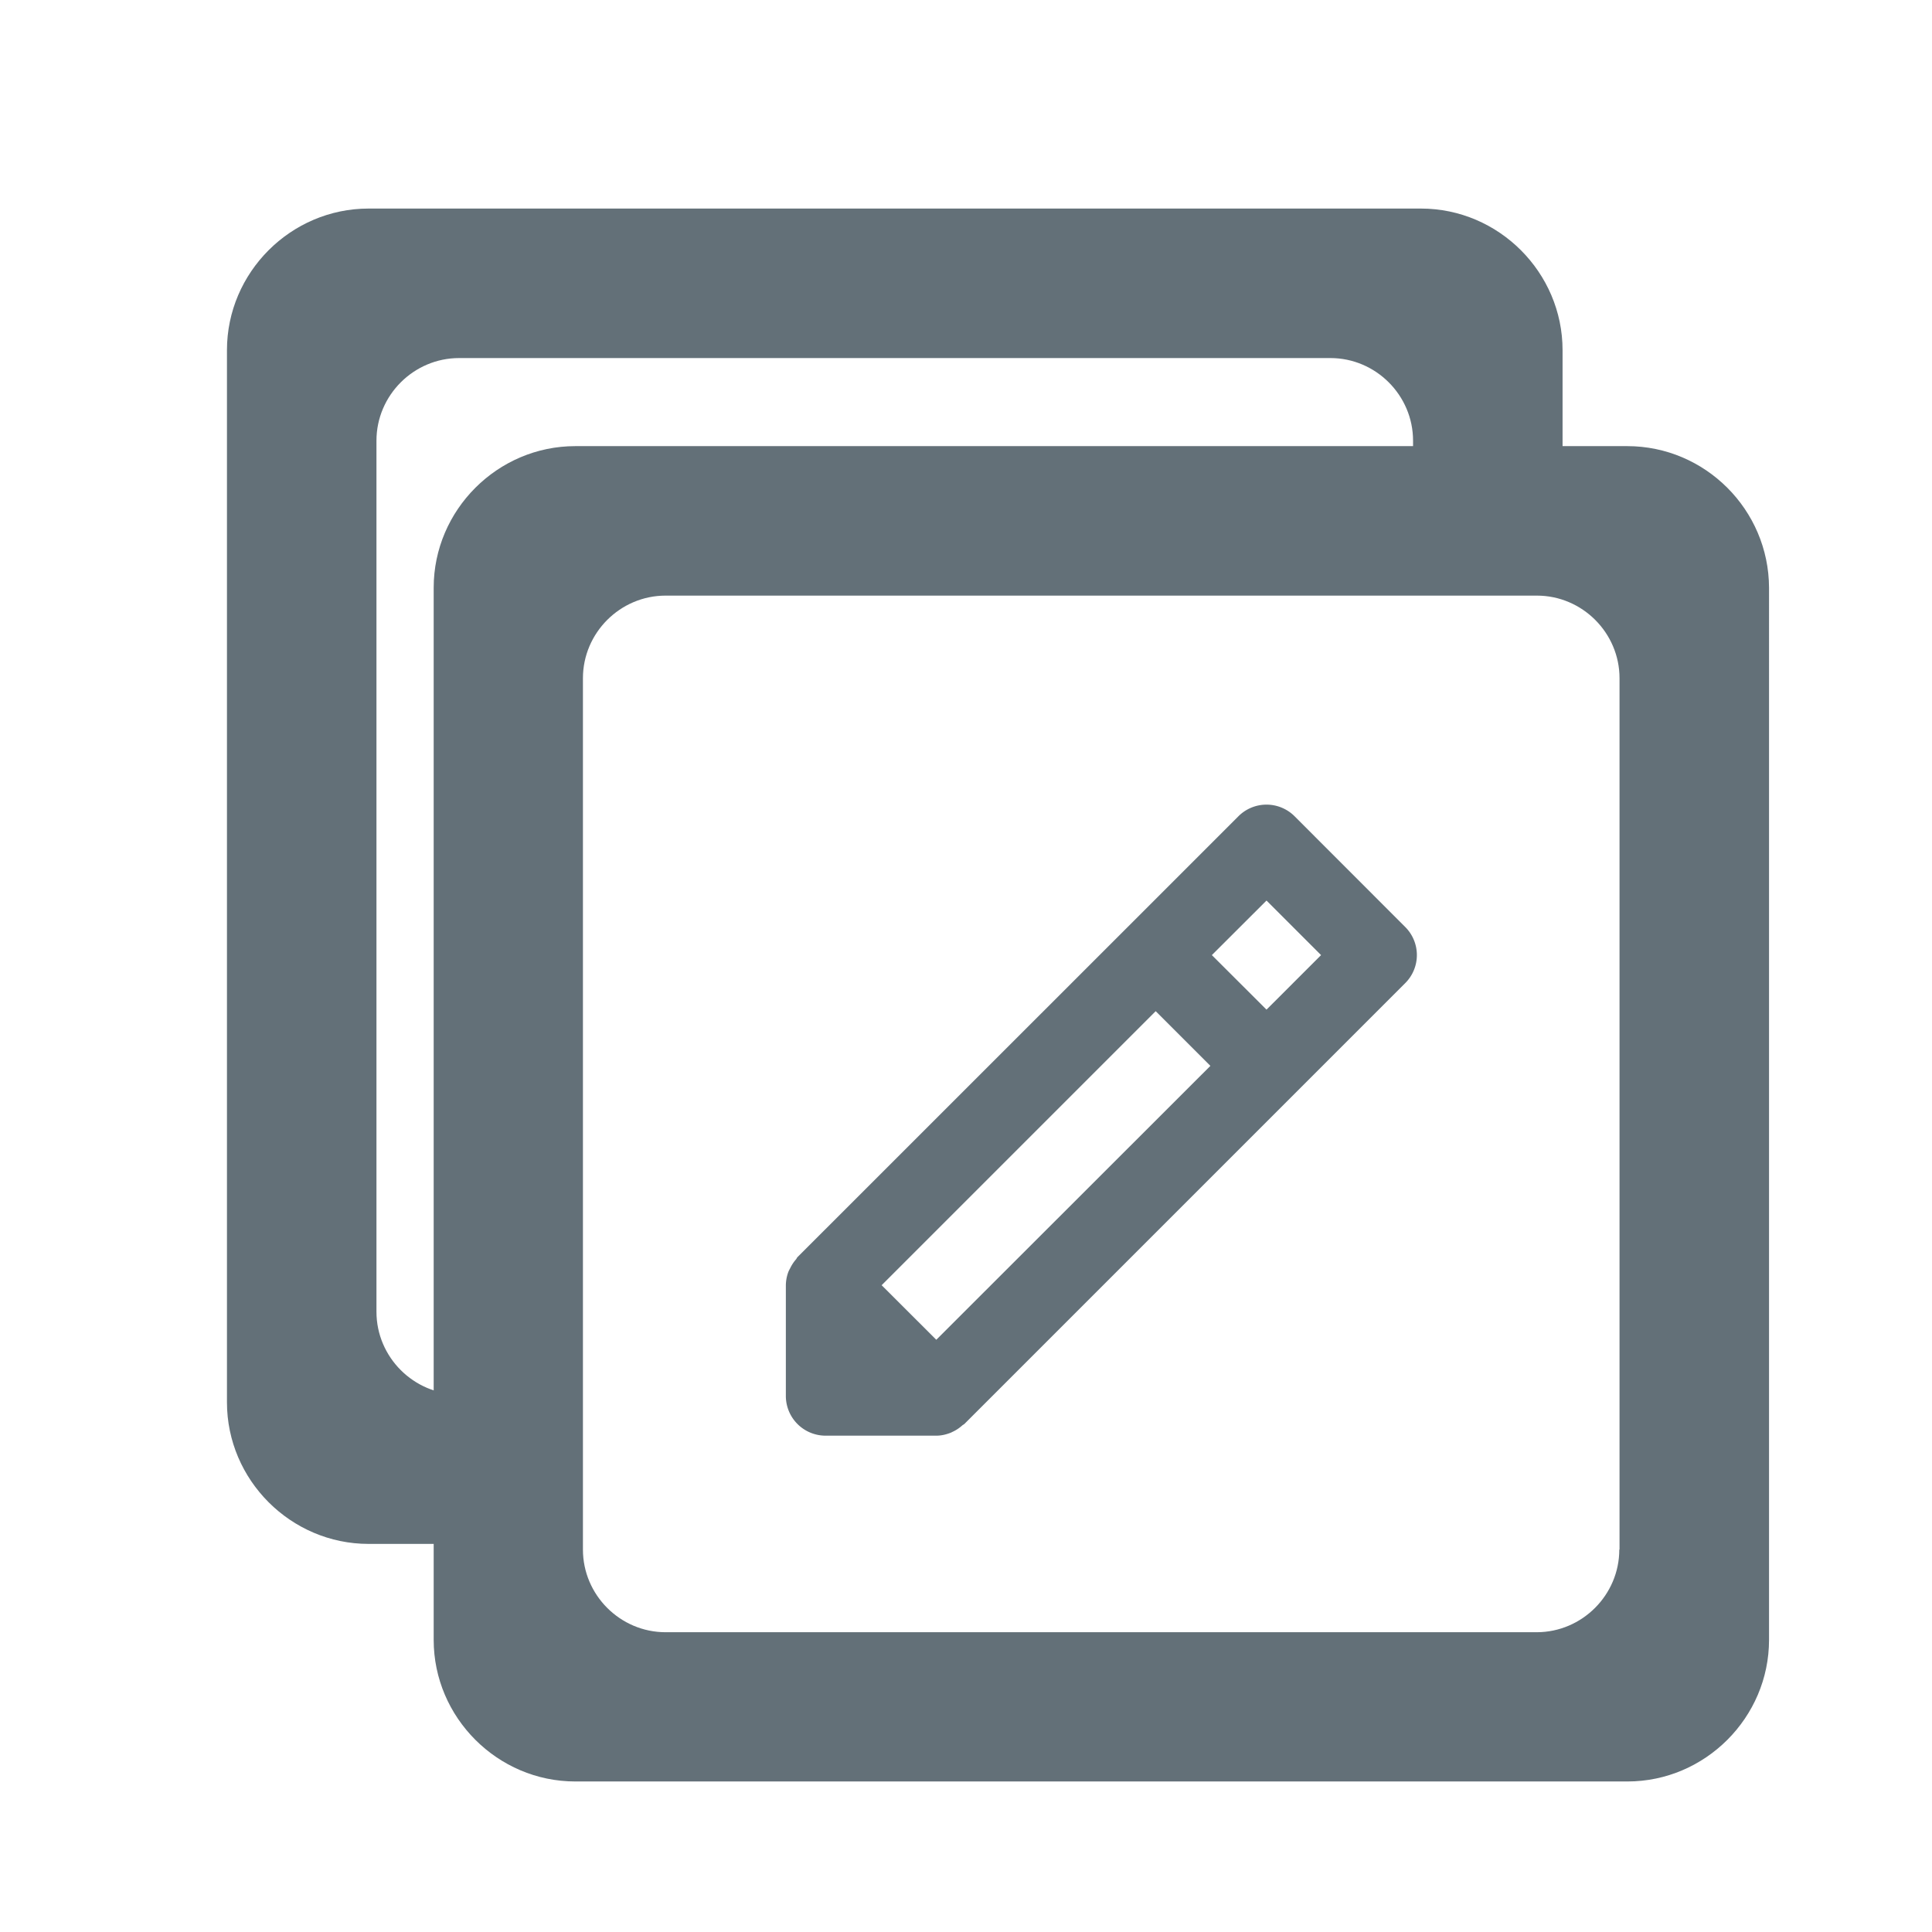 <?xml version="1.0" standalone="no"?><!DOCTYPE svg PUBLIC "-//W3C//DTD SVG 1.1//EN" "http://www.w3.org/Graphics/SVG/1.1/DTD/svg11.dtd"><svg t="1568973519479" class="icon" viewBox="0 0 1024 1024" version="1.1" xmlns="http://www.w3.org/2000/svg" p-id="23970" xmlns:xlink="http://www.w3.org/1999/xlink" width="200" height="200"><defs><style type="text/css"></style></defs><path d="M744.755 521.119l-58.716 58.726-174.93 174.92c-0.348 0.287-0.742 0.435-1.085 0.737-1.428 1.28-3.016 2.371-4.736 3.205-0.589 0.251-1.188 0.645-1.879 0.845-2.222 0.835-4.639 1.382-7.153 1.382H437.591a21.064 21.064 0 0 1-21.074-21.069v-58.721c0.051-2.463 0.502-4.879 1.382-7.153 0.251-0.584 0.594-1.224 0.937-1.869 0.845-1.725 1.874-3.308 3.159-4.736l-0.056 0.051c0.302-0.353 0.399-0.788 0.748-1.137l174.966-174.925 58.716-58.721a21.048 21.048 0 0 1 29.757-0.051l58.675 58.726a21.002 21.002 0 0 1-0.046 29.788z m-132.291 14.909l-145.172 145.162 28.964 28.918 145.275-145.172-28.964-28.964-0.102 0.056z m29.85-29.804l28.964 28.908 28.918-28.908-28.918-28.913-28.964 28.913z" fill="#637078" p-id="23971"></path><path d="M862.444 236.457H304.916c-41.185 0-75.054 33.864-75.054 75.049v557.655c0 41.19 33.864 75.054 75.054 75.054h557.655c41.19 0 75.054-33.864 75.054-75.054V311.506c-0.133-41.318-33.864-75.049-75.182-75.049z m-4.183 584.847c0 24.059-19.743 43.807-43.807 43.807H352.768c-24.059 0-43.802-19.743-43.802-43.807V359.491c0-24.059 19.743-43.802 43.802-43.802h461.814c24.059 0 43.802 19.743 43.802 43.802v461.814h-0.123z" fill="#637078" p-id="23972"></path><path d="M263.337 739.067h-20.004c-24.059 0-43.802-19.743-43.802-43.802V233.58c0-24.059 19.738-43.802 43.802-43.802h461.814c24.059 0 43.802 19.743 43.802 43.802v38.574h79.242V185.59c0-41.185-33.864-75.049-75.054-75.049H195.343c-41.185 0-75.049 33.864-75.049 75.049v557.66c0 41.185 33.864 75.049 75.049 75.049h67.994v-79.232z" fill="#637078" p-id="23973"></path></svg>